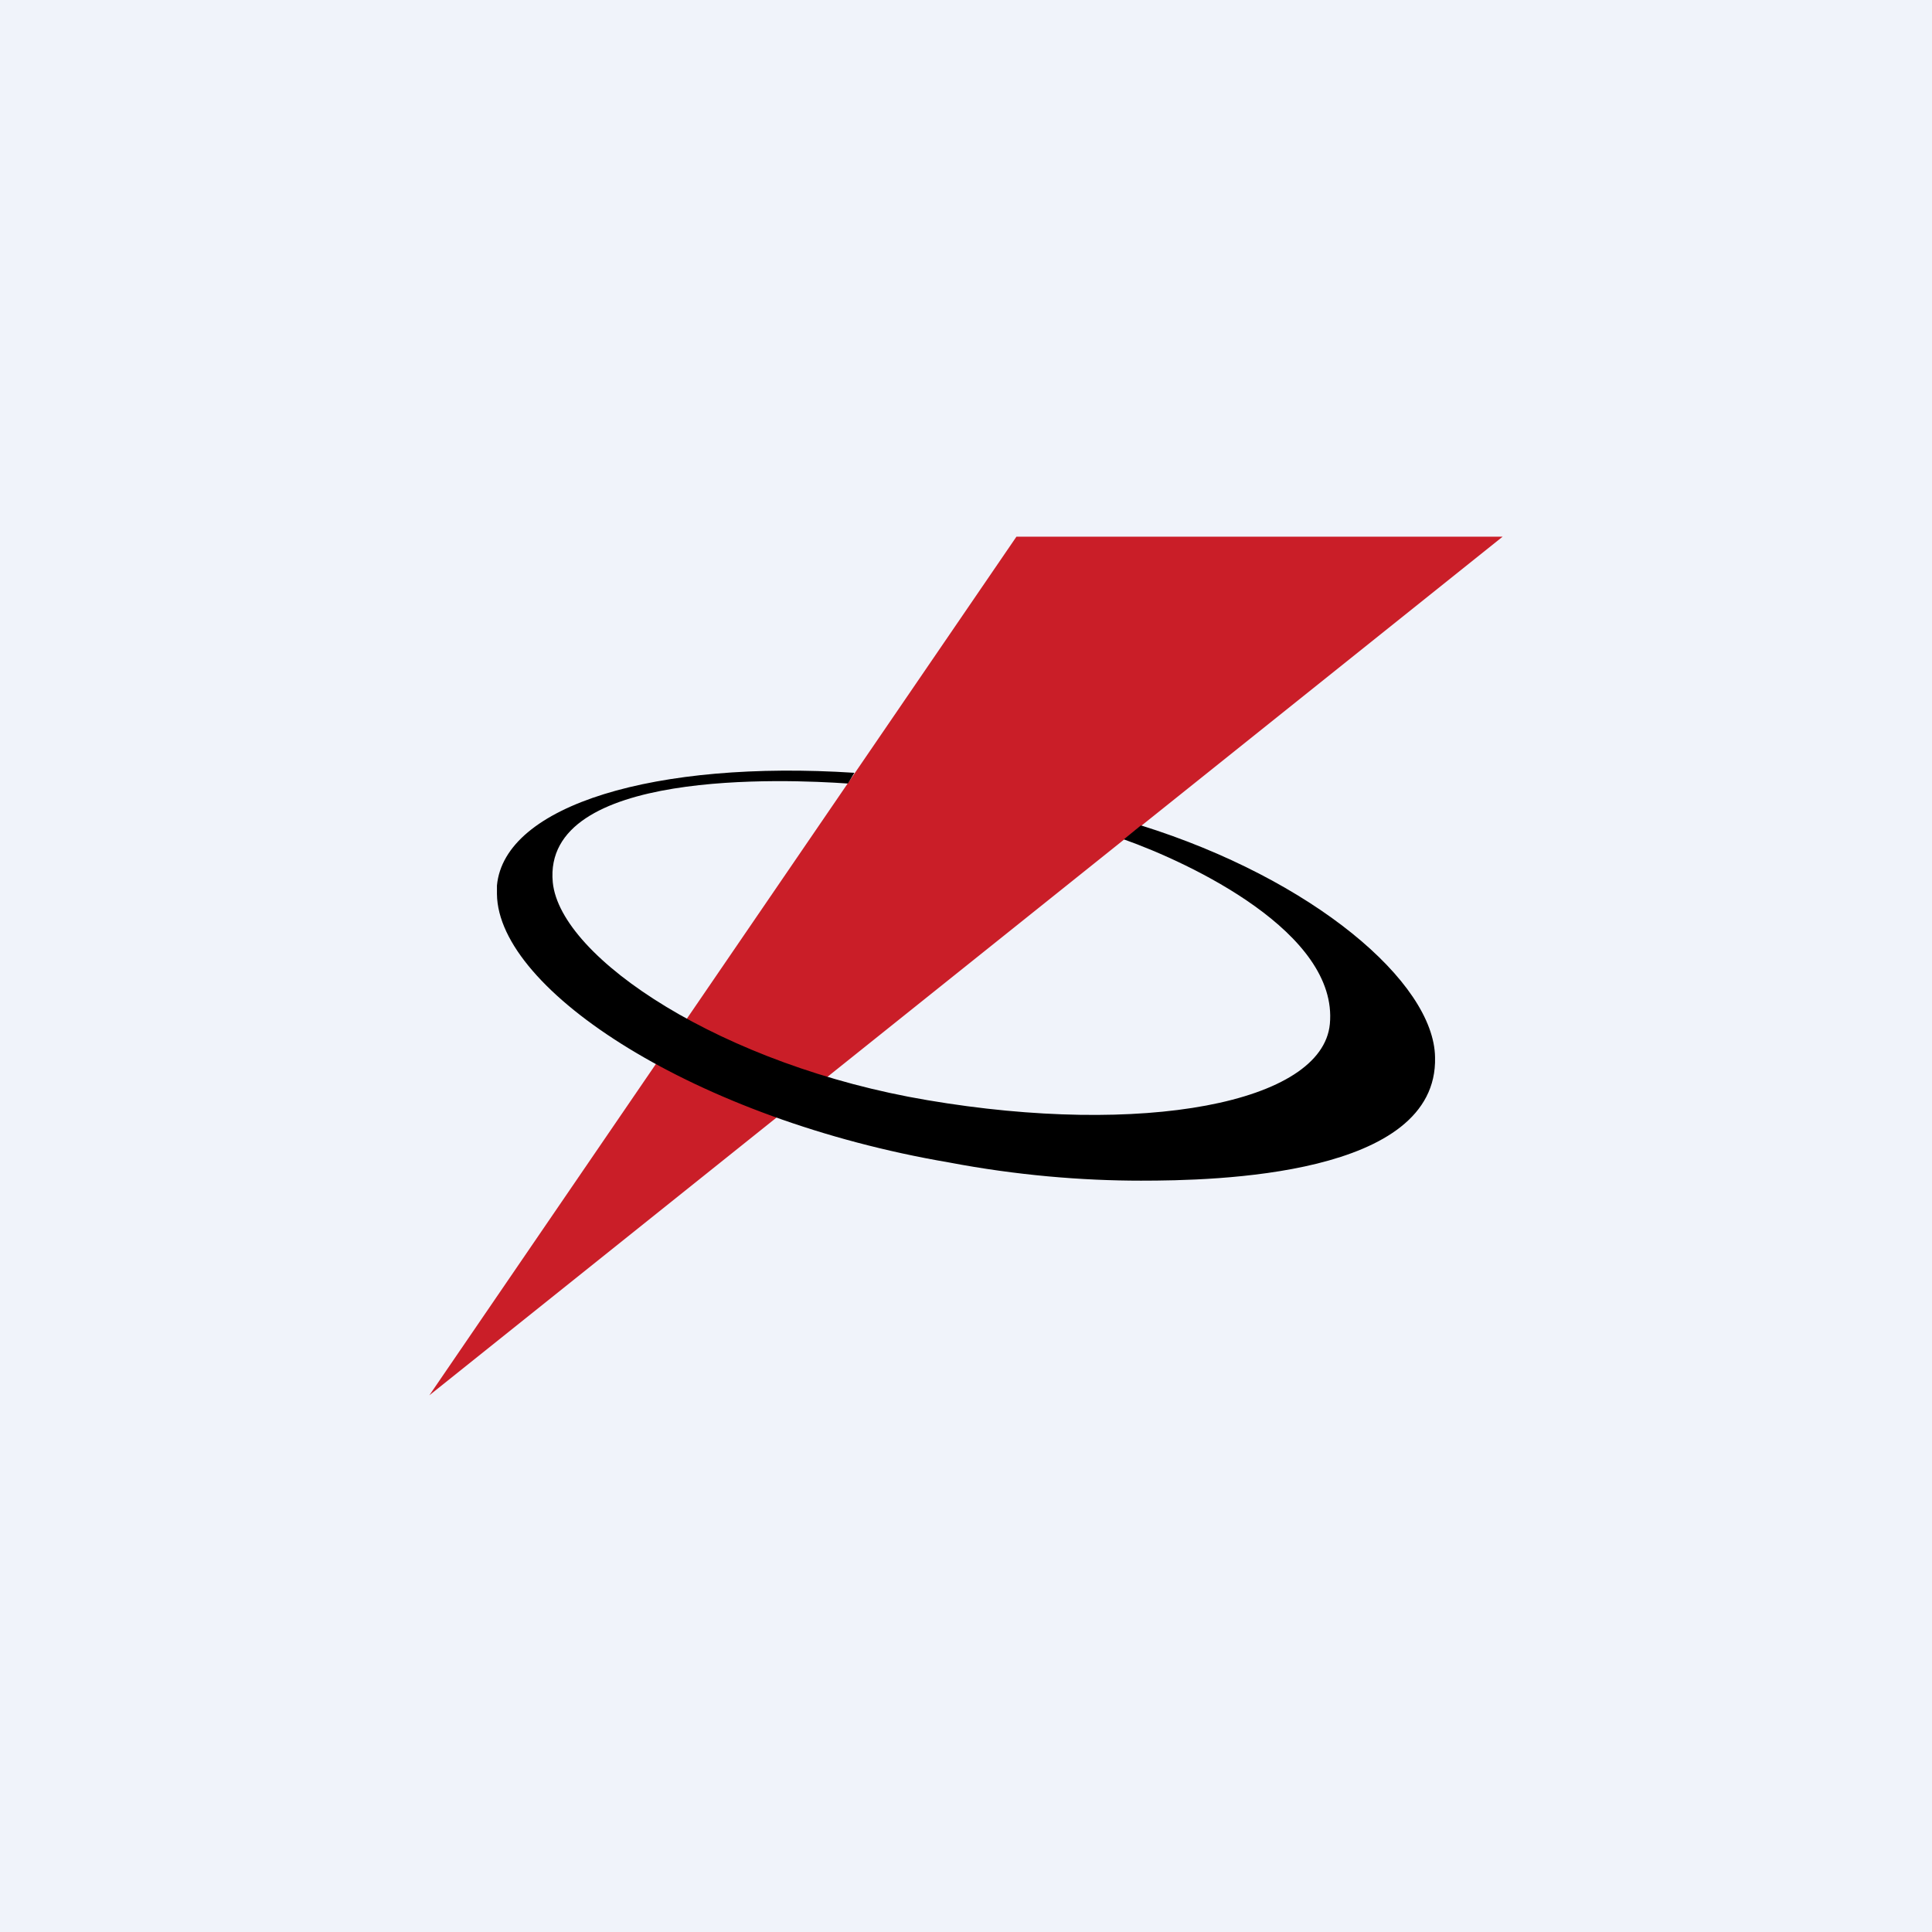 <!-- by TradingView --><svg width="18" height="18" viewBox="0 0 18 18" xmlns="http://www.w3.org/2000/svg"><path fill="#F0F3FA" d="M0 0h18v18H0z"/><path d="M14 5H9.47L4 13l10-8Z" fill="#CA1E28"/><path d="M7.96 7.2c-1.85-.12-3.26.3-3.33 1.05v.08c.01.9 1.86 2.1 4.21 2.5.63.12 1.24.17 1.79.17.69 0 2.77-.04 2.74-1.15-.01-.7-1.14-1.66-2.74-2.16l-.16.13c.62.22 2 .87 1.92 1.72-.07.74-1.75 1.05-3.75.71-1.9-.32-3.42-1.32-3.49-2.03-.1-1.06 2.18-.96 2.75-.92l.06-.1Z"/></svg>